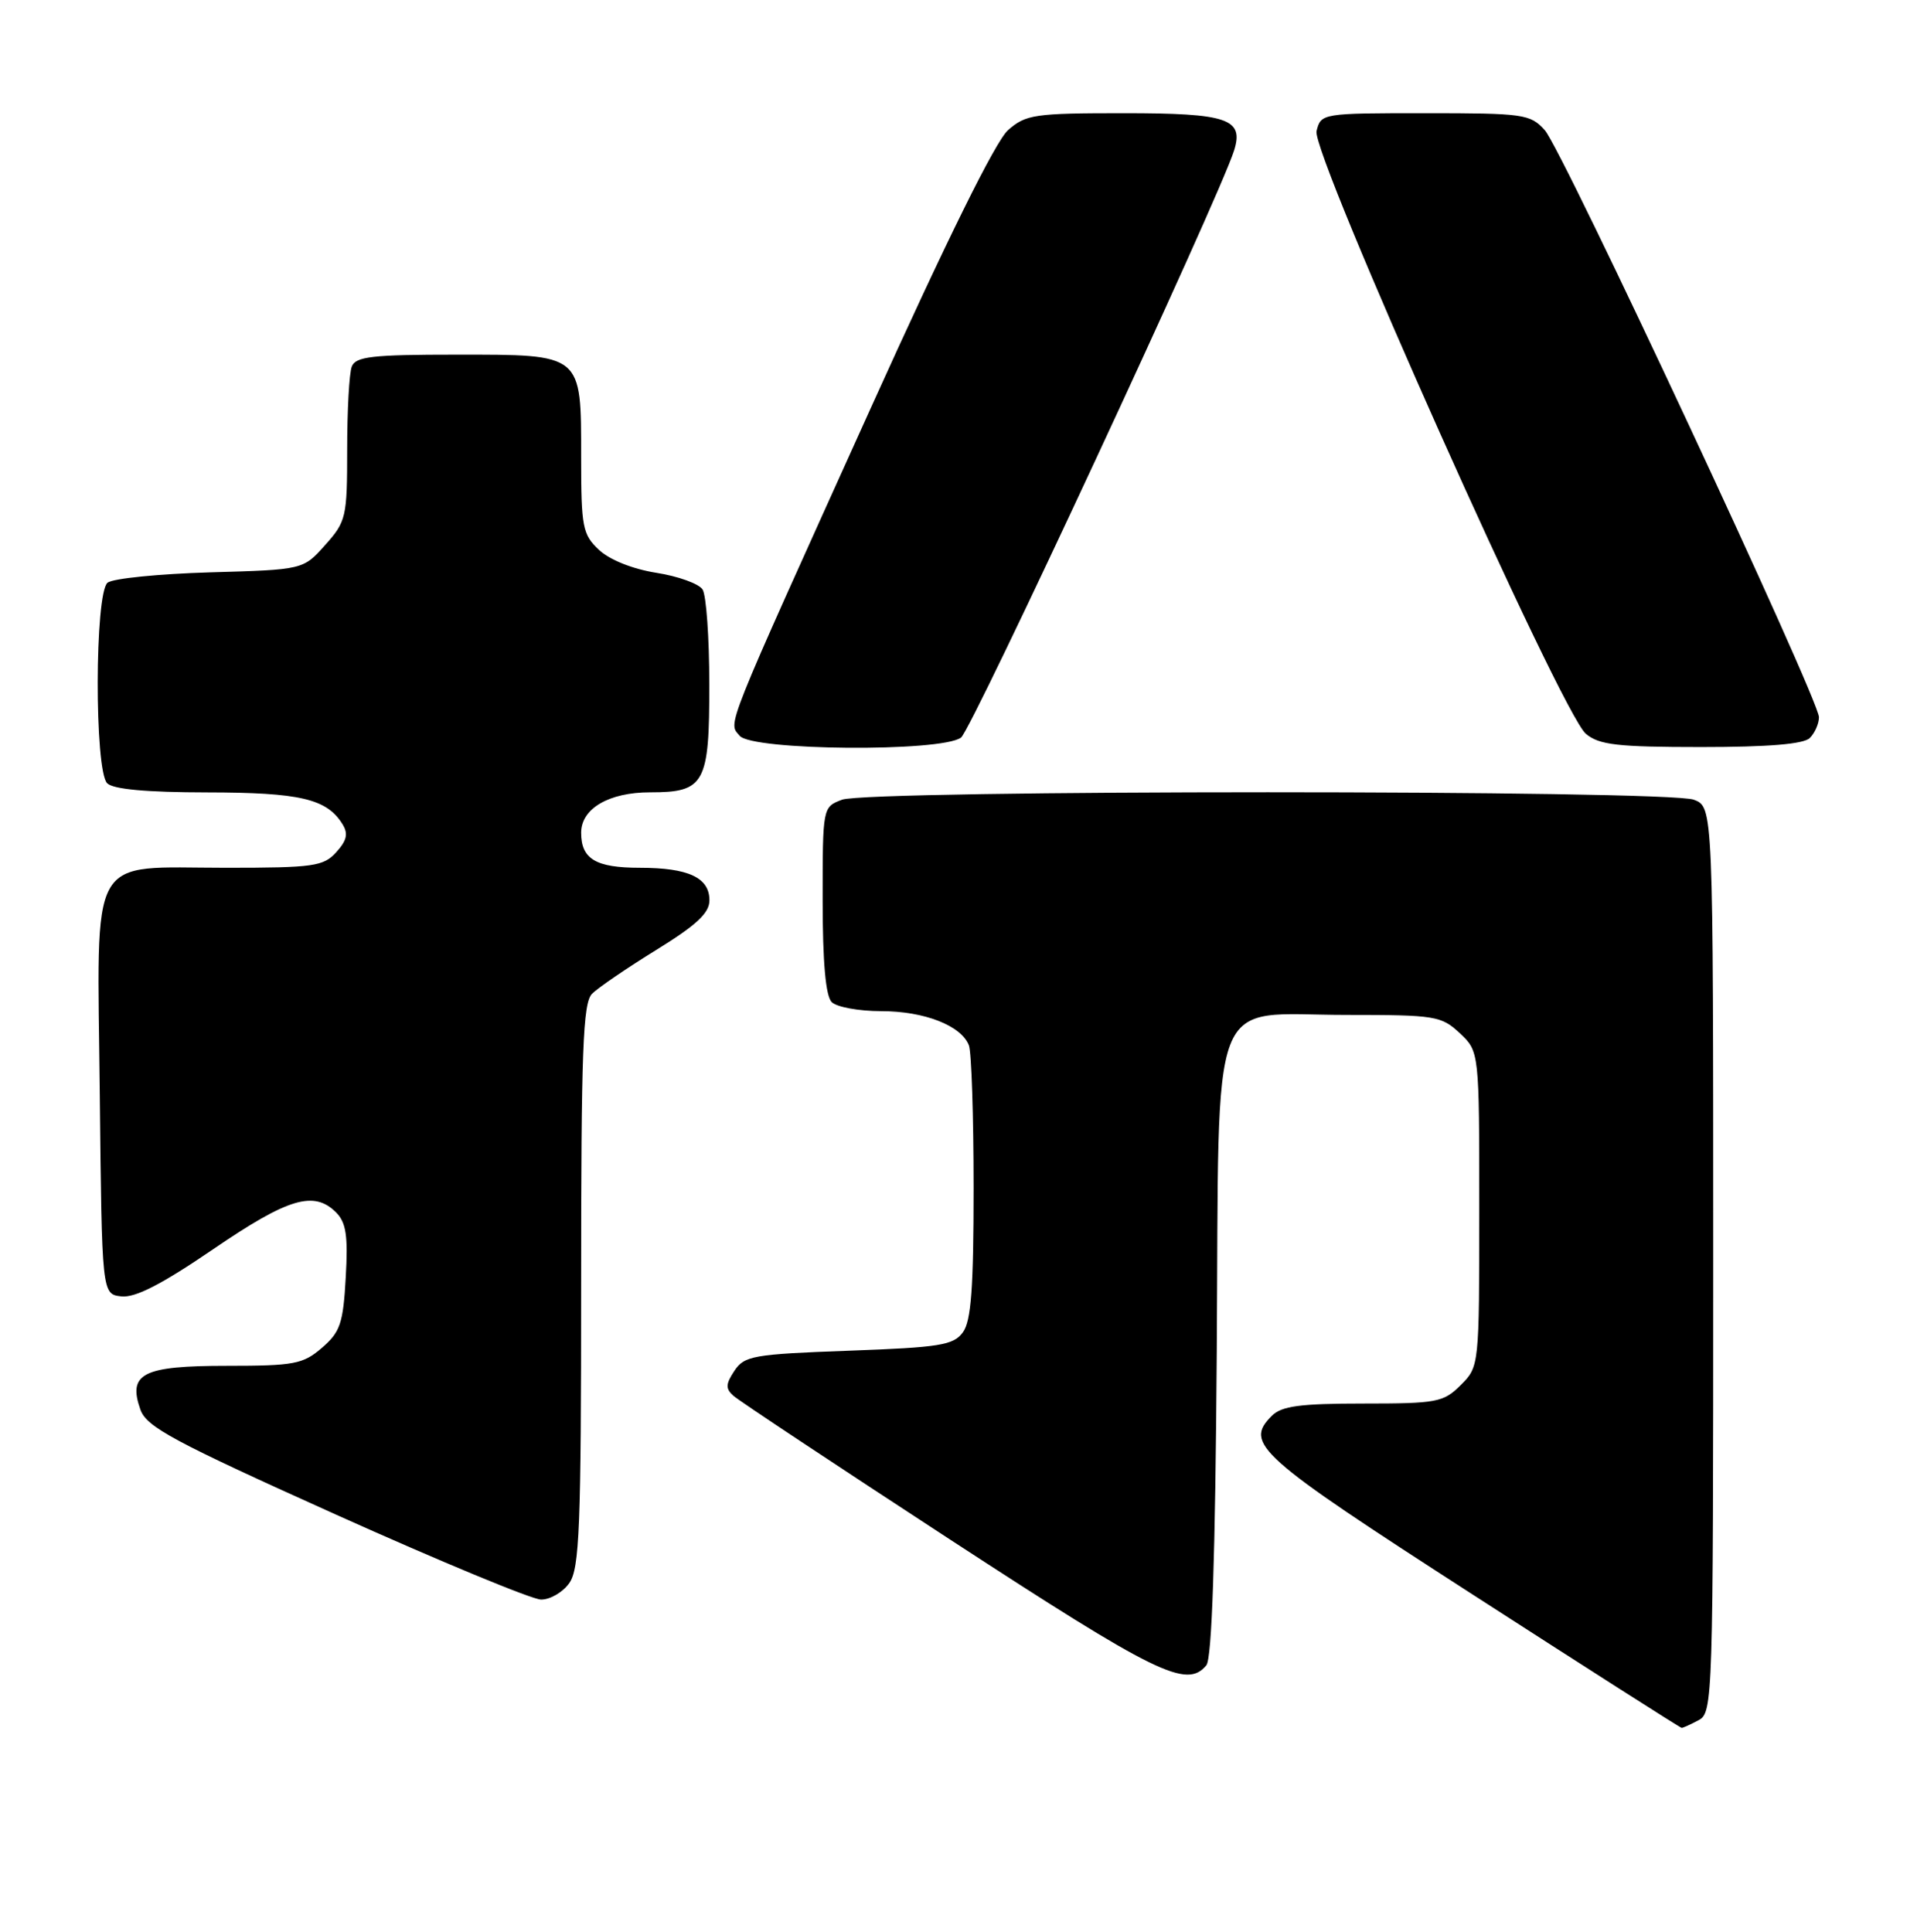 <?xml version="1.0" encoding="UTF-8" standalone="no"?>
<!DOCTYPE svg PUBLIC "-//W3C//DTD SVG 1.1//EN" "http://www.w3.org/Graphics/SVG/1.1/DTD/svg11.dtd" >
<svg xmlns="http://www.w3.org/2000/svg" xmlns:xlink="http://www.w3.org/1999/xlink" version="1.1" viewBox="0 0 254 256">
 <g >
 <path fill="currentColor"
d=" M 225.07 227.96 C 226.95 226.96 227.00 225.23 227.00 166.94 C 227.00 106.95 227.00 106.95 224.43 105.98 C 220.99 104.66 115.01 104.66 111.57 105.98 C 109.00 106.95 109.00 106.97 109.00 119.28 C 109.00 127.53 109.40 132.00 110.20 132.80 C 110.86 133.46 113.81 134.00 116.75 134.00 C 122.47 134.00 127.37 135.91 128.38 138.54 C 128.72 139.44 129.00 147.92 129.00 157.39 C 129.00 170.67 128.68 175.06 127.58 176.56 C 126.34 178.27 124.54 178.56 112.45 179.00 C 99.81 179.46 98.63 179.67 97.31 181.66 C 96.14 183.43 96.11 184.02 97.19 184.98 C 97.91 185.63 110.86 194.22 125.97 204.08 C 153.28 221.89 157.23 223.83 159.84 220.69 C 160.58 219.80 161.03 206.31 161.22 179.21 C 161.56 130.15 159.89 134.50 178.45 134.50 C 190.19 134.50 190.97 134.63 193.42 136.92 C 196.00 139.35 196.00 139.35 196.00 160.22 C 196.00 181.05 195.99 181.10 193.55 183.55 C 191.25 185.84 190.40 186.00 180.62 186.00 C 172.28 186.00 169.81 186.33 168.52 187.62 C 164.82 191.32 166.56 192.88 195.00 211.23 C 210.12 220.98 222.64 228.98 222.82 228.98 C 222.99 228.99 224.00 228.53 225.07 227.96 Z  M 75.44 209.78 C 76.78 207.86 77.00 202.40 77.00 170.35 C 77.00 139.15 77.23 132.91 78.45 131.69 C 79.25 130.89 83.08 128.28 86.95 125.89 C 92.28 122.60 94.00 121.00 94.00 119.31 C 94.00 116.30 91.21 115.00 84.77 115.00 C 78.94 115.00 77.00 113.84 77.00 110.36 C 77.00 107.15 80.67 105.00 86.15 105.00 C 93.38 105.00 94.00 103.87 93.98 90.68 C 93.98 84.53 93.58 78.88 93.09 78.12 C 92.61 77.36 89.85 76.36 86.96 75.91 C 83.82 75.41 80.76 74.19 79.35 72.86 C 77.19 70.83 77.00 69.86 77.00 60.65 C 77.00 46.78 77.26 47.00 60.45 47.00 C 49.30 47.00 47.12 47.25 46.61 48.58 C 46.27 49.45 46.00 54.39 46.00 59.57 C 46.00 68.54 45.87 69.12 43.08 72.23 C 40.17 75.50 40.17 75.50 27.83 75.85 C 21.05 76.05 14.94 76.66 14.25 77.22 C 12.54 78.62 12.50 102.10 14.20 103.80 C 15.00 104.60 19.43 105.00 27.45 105.01 C 39.74 105.03 43.28 105.85 45.36 109.19 C 46.17 110.48 45.97 111.37 44.55 112.94 C 42.86 114.81 41.54 115.00 29.96 115.00 C 11.45 115.00 12.88 112.44 13.22 145.00 C 13.50 171.50 13.50 171.50 16.07 171.80 C 17.91 172.01 21.42 170.21 28.24 165.55 C 38.19 158.76 41.59 157.74 44.53 160.67 C 45.86 162.01 46.13 163.77 45.81 169.29 C 45.47 175.39 45.08 176.53 42.65 178.62 C 40.15 180.78 38.97 181.00 30.07 181.00 C 18.91 181.00 16.91 182.01 18.60 186.80 C 19.41 189.11 23.00 191.03 44.52 200.72 C 58.26 206.90 70.49 211.97 71.69 211.98 C 72.90 211.99 74.59 211.00 75.44 209.78 Z  M 127.33 97.75 C 128.76 96.70 161.49 26.34 163.51 19.96 C 164.85 15.74 162.66 15.00 148.93 15.00 C 137.06 15.00 135.92 15.17 133.56 17.25 C 131.92 18.70 125.43 31.82 115.41 54.00 C 95.67 97.68 96.47 95.66 98.01 97.51 C 99.65 99.48 124.68 99.69 127.33 97.75 Z  M 239.80 97.80 C 240.46 97.14 241.01 95.90 241.01 95.05 C 241.03 92.69 207.01 19.82 204.68 17.25 C 202.76 15.12 201.89 15.00 188.84 15.00 C 175.16 15.00 175.03 15.02 174.44 17.37 C 173.71 20.28 206.88 94.54 210.13 97.25 C 211.89 98.72 214.31 99.00 225.41 99.00 C 234.34 99.00 238.99 98.61 239.80 97.80 Z "/>
</g>
</svg>